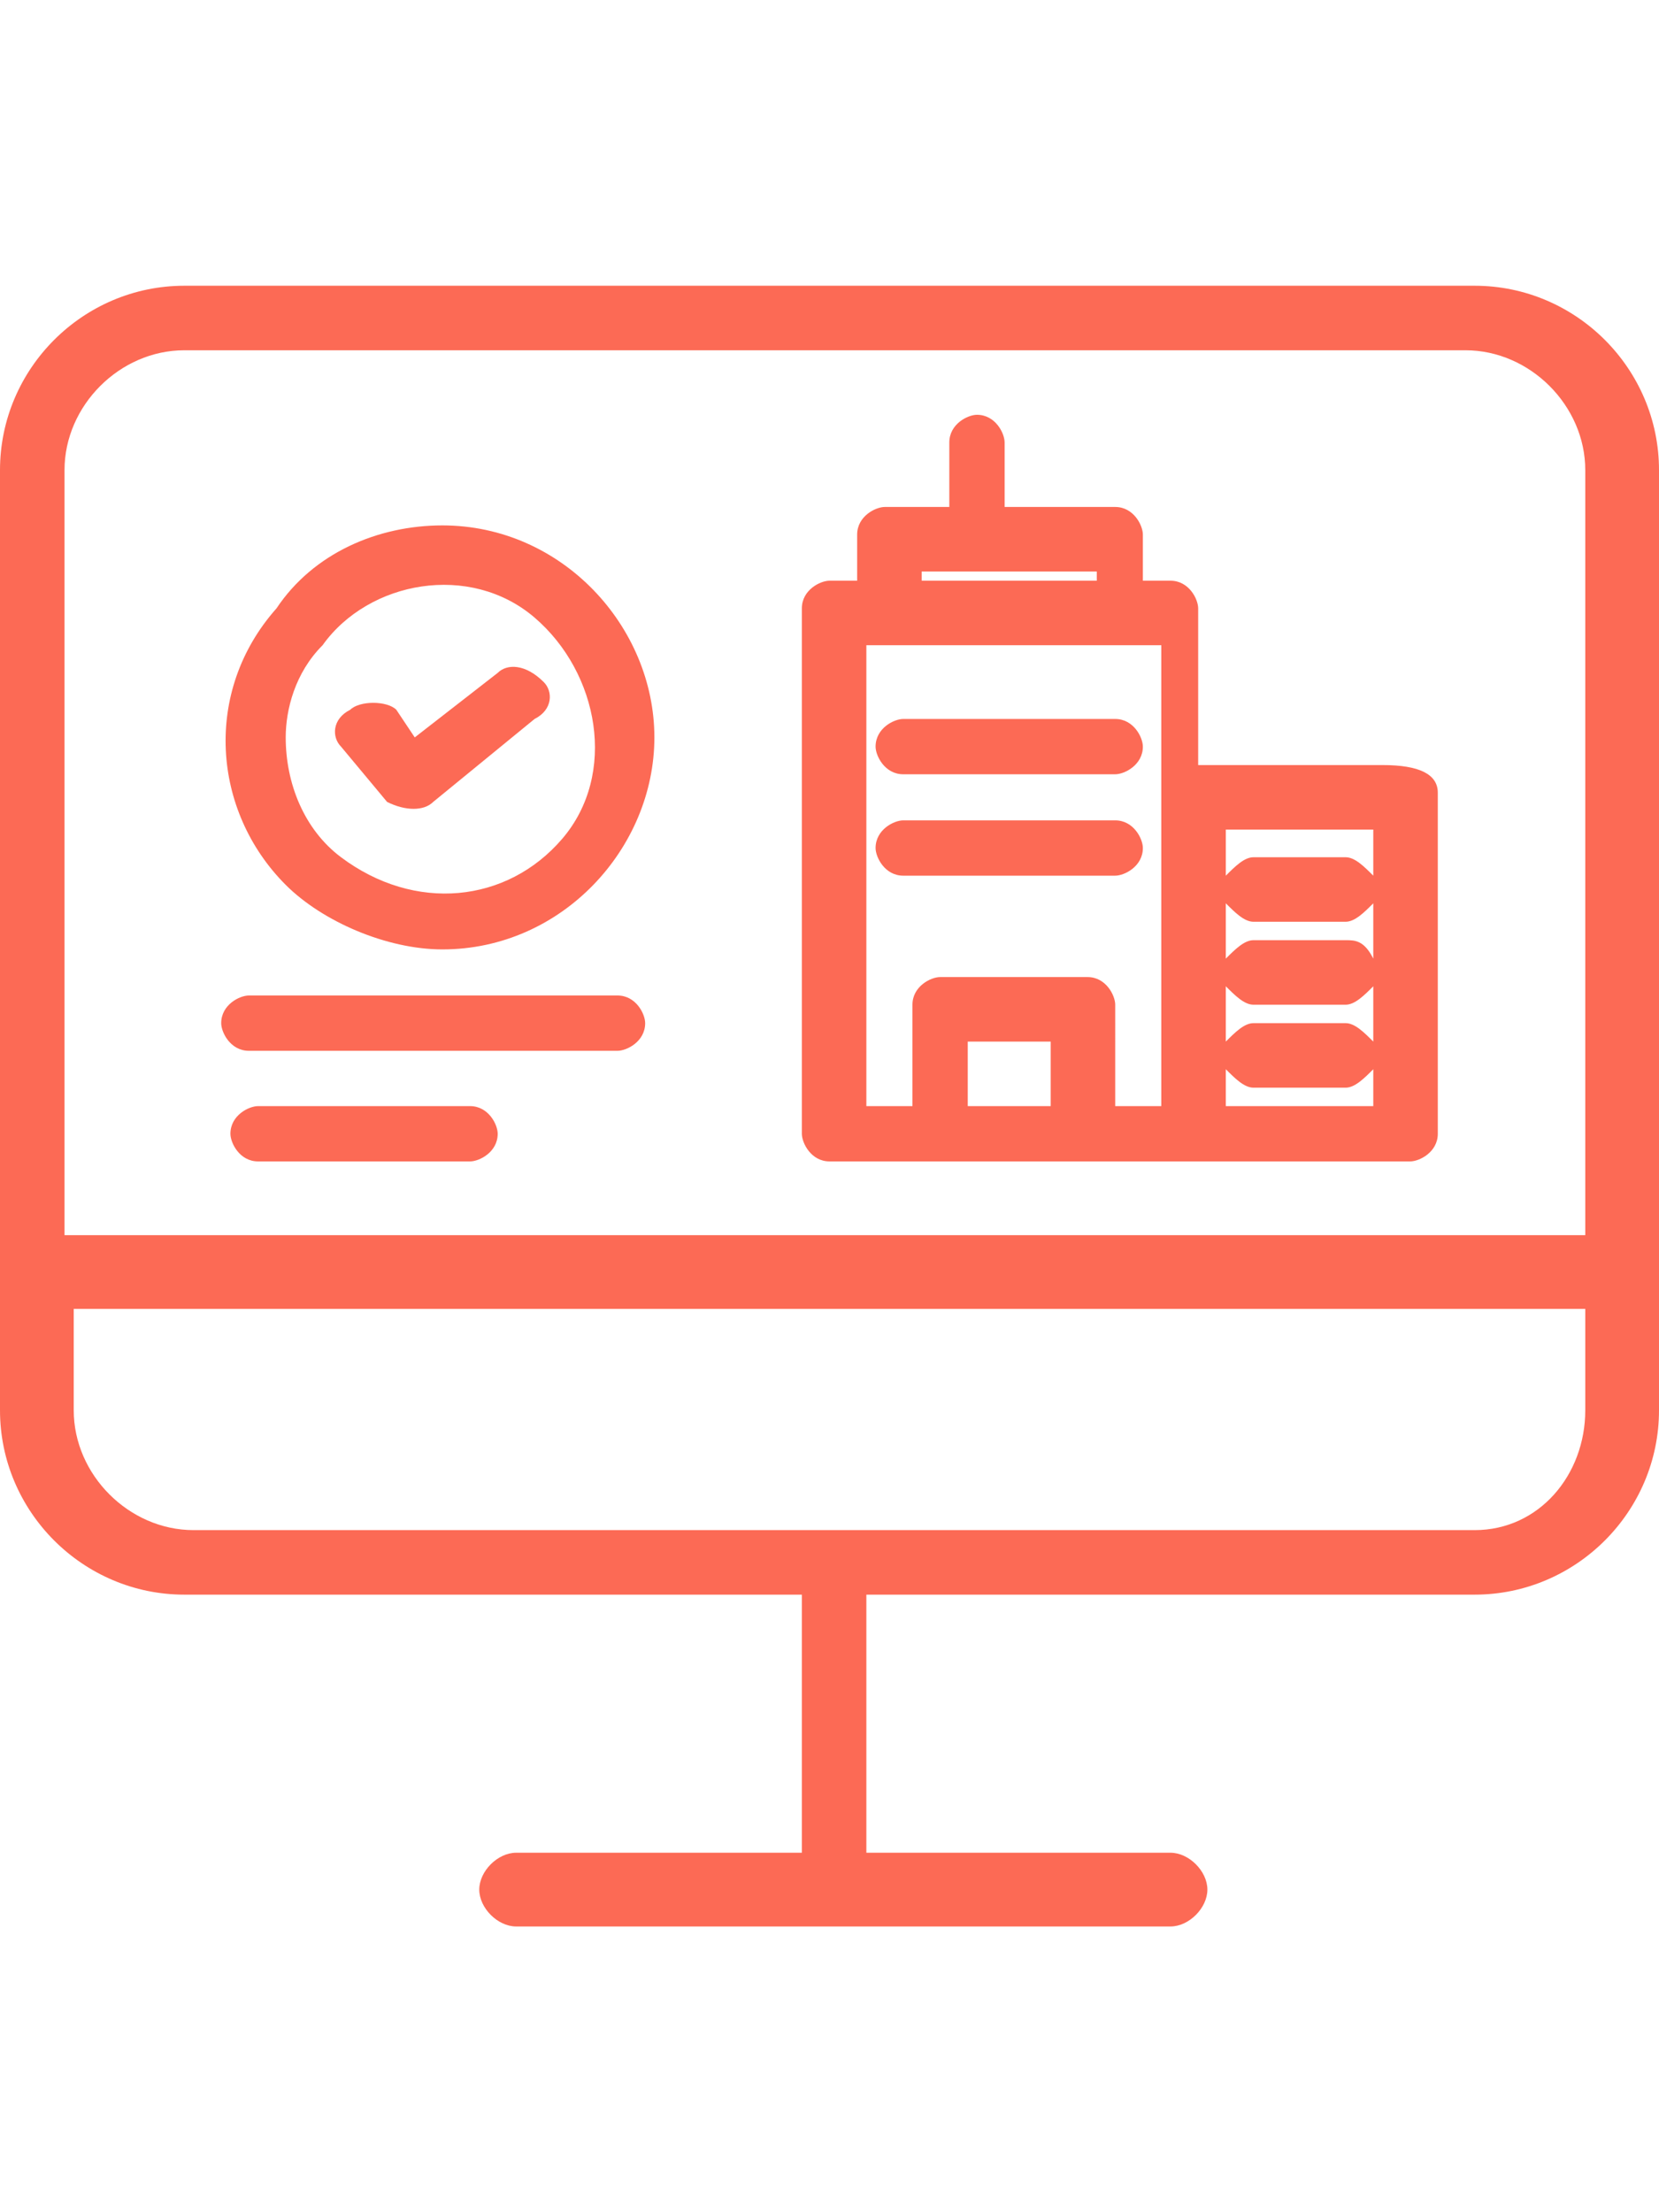 <?xml version="1.0" encoding="utf-8"?>
<!-- Generator: Adobe Illustrator 24.1.1, SVG Export Plug-In . SVG Version: 6.00 Build 0)  -->
<svg version="1.1" id="Layer_1" xmlns="http://www.w3.org/2000/svg" xmlns:xlink="http://www.w3.org/1999/xlink" x="0px" y="0px"
	 viewBox="0 0 18 24" style="enable-background:new 0 0 18 24;" xml:space="preserve">
<style type="text/css">
	.st0{fill:#FC6A55;}
	.st1{fill:#EDEDED;}
	.st2{fill:none;stroke:#FC6A55;stroke-miterlimit:10;}
	.st3{fill:#222F3F;}
	.st4{fill:#383838;}
	.st5{fill:#FFFFFF;}
	.st6{fill:#656D7A;}
	.st7{fill:#C4C4C4;}
	.st8{filter:url(#Adobe_OpacityMaskFilter);}
	.st9{fill-rule:evenodd;clip-rule:evenodd;fill:#FFFFFF;}
	.st10{mask:url(#mask-2_8_);fill-rule:evenodd;clip-rule:evenodd;fill:#FFFFFF;}
	.st11{filter:url(#Adobe_OpacityMaskFilter_1_);}
	.st12{mask:url(#mask-2_7_);fill-rule:evenodd;clip-rule:evenodd;fill:#FFFFFF;}
	.st13{filter:url(#Adobe_OpacityMaskFilter_2_);}
	.st14{mask:url(#mask-2_6_);fill-rule:evenodd;clip-rule:evenodd;fill:#FFFFFF;}
	.st15{filter:url(#Adobe_OpacityMaskFilter_3_);}
	.st16{mask:url(#mask-2_5_);fill-rule:evenodd;clip-rule:evenodd;fill:#FFFFFF;}
	.st17{filter:url(#Adobe_OpacityMaskFilter_4_);}
	.st18{mask:url(#mask-2_2_);fill:none;stroke:#FFFFFF;stroke-width:1.5;stroke-miterlimit:10;}
	.st19{fill:#B4A3EE;}
	.st20{fill:#434343;}
	.st21{fill:#434343;stroke:#F9F9F9;stroke-width:0.25;stroke-miterlimit:10;}
	.st22{fill:none;stroke:#FC6A55;stroke-width:0.75;stroke-miterlimit:10;}
	.st23{fill:#FC6A55;stroke:#FC6A55;stroke-width:0.25;stroke-miterlimit:10;}
	.st24{fill:#FC6A55;stroke:#FC6A55;stroke-width:0.5;stroke-miterlimit:10;}
	.st25{opacity:0.153;fill:url(#Path_44_);enable-background:new    ;}
	.st26{opacity:0.1;fill:#590BB2;enable-background:new    ;}
	.st27{fill:#8E8CA8;}
	.st28{fill:#F5F4F9;}
	.st29{fill:#FFD5B8;}
	.st30{fill:#FC8473;}
	.st31{fill:#1C3475;}
	.st32{fill:#DDD9E4;}
	.st33{fill:#828FB3;}
	.st34{opacity:7.584635e-02;fill:url(#Path_45_);enable-background:new    ;}
	.st35{fill:#FFBE92;}
	.st36{fill:#FB8E7F;}
	.st37{fill:#FDB1A6;}
	.st38{fill:#FC806F;}
	.st39{fill:#FFE783;}
	.st40{fill:#104478;}
	.st41{fill:none;stroke:#FFFFFF;stroke-miterlimit:10;}
	.st42{fill:none;stroke:#000000;stroke-width:0.15;stroke-miterlimit:10;}
	.st43{opacity:0.1;fill:url(#Path_46_);enable-background:new    ;}
	.st44{opacity:0.1;fill:url(#Path_47_);enable-background:new    ;}
	.st45{fill-rule:evenodd;clip-rule:evenodd;fill:#FC6A55;}
	.st46{fill-rule:evenodd;clip-rule:evenodd;}
	.st47{fill:#FF6757;}
	.st48{fill:#6C973D;}
	.st49{fill:none;stroke:#FFFFFF;stroke-width:0.5;stroke-miterlimit:10;}
	.st50{fill:#606060;}
	.st51{fill:#F16A56;}
	.st52{fill:#515252;}
	.st53{fill:#656565;}
	.st54{fill:#F26A56;}
	.st55{fill:none;stroke:#F16A56;stroke-miterlimit:10;}
	.st56{fill:none;stroke:#929292;stroke-miterlimit:10;}
	.st57{fill:#929292;}
	.st58{fill:none;stroke:#000000;stroke-width:0.5;stroke-miterlimit:10;}
	.st59{fill:#A8A7A7;}
	.st60{fill:#F79F91;}
	.st61{fill:#9BDBD5;}
	.st62{fill:#222121;}
	.st63{stroke:#000000;stroke-width:0.25;stroke-miterlimit:10;}
</style>
<g>
	<path class="st0" d="M18,5.1v10.2c0,1.1-0.9,2-2,2H9.4v2.8h3.3c0.2,0,0.4,0.2,0.4,0.4c0,0.2-0.2,0.4-0.4,0.4H5.6
		c-0.2,0-0.4-0.2-0.4-0.4c0-0.2,0.2-0.4,0.4-0.4h3.1v-2.8H2c-1.1,0-2-0.9-2-2V5.1c0-1.1,0.9-2,2-2H16C17.1,3.1,18,4,18,5.1z
		 M17.2,15.3v-1.1H0.8v1.1c0,0.7,0.6,1.3,1.3,1.3H16C16.7,16.6,17.2,16,17.2,15.3z M17.2,13.5V5.1c0-0.7-0.6-1.3-1.3-1.3H2
		c-0.7,0-1.3,0.6-1.3,1.3v8.3H17.2z"/>
	<path class="st0" d="M15.6,8.6v3.7c0,0.2-0.2,0.3-0.3,0.3H9c-0.2,0-0.3-0.2-0.3-0.3V6.6c0-0.2,0.2-0.3,0.3-0.3h0.3V5.8
		c0-0.2,0.2-0.3,0.3-0.3h0.7V4.8c0-0.2,0.2-0.3,0.3-0.3c0.2,0,0.3,0.2,0.3,0.3v0.7h1.2c0.2,0,0.3,0.2,0.3,0.3v0.5h0.3
		c0.2,0,0.3,0.2,0.3,0.3v1.7h2C15.4,8.3,15.6,8.4,15.6,8.6z M14.9,12v-0.4c-0.1,0.1-0.2,0.2-0.3,0.2h-1c-0.1,0-0.2-0.1-0.3-0.2V12
		H14.9z M14.9,11.3v-0.6c-0.1,0.1-0.2,0.2-0.3,0.2h-1c-0.1,0-0.2-0.1-0.3-0.2v0.6c0.1-0.1,0.2-0.2,0.3-0.2h1
		C14.7,11.1,14.8,11.2,14.9,11.3z M14.9,10.4V9.8c-0.1,0.1-0.2,0.2-0.3,0.2h-1c-0.1,0-0.2-0.1-0.3-0.2v0.6c0.1-0.1,0.2-0.2,0.3-0.2
		h1C14.7,10.2,14.8,10.2,14.9,10.4z M14.9,9.5V9h-1.6v0.5c0.1-0.1,0.2-0.2,0.3-0.2h1C14.7,9.3,14.8,9.4,14.9,9.5z M12.6,12V7H9.4v5
		h0.5v-1.1c0-0.2,0.2-0.3,0.3-0.3h1.6c0.2,0,0.3,0.2,0.3,0.3V12H12.6z M11.9,6.3V6.2H10v0.1H11.9z M11.4,12v-0.7h-0.9V12H11.4z"/>
	<path class="st0" d="M12.1,7.8c0.2,0,0.3,0.2,0.3,0.3c0,0.2-0.2,0.3-0.3,0.3H9.8c-0.2,0-0.3-0.2-0.3-0.3c0-0.2,0.2-0.3,0.3-0.3
		H12.1z"/>
	<path class="st0" d="M12.1,8.9c0.2,0,0.3,0.2,0.3,0.3c0,0.2-0.2,0.3-0.3,0.3H9.8c-0.2,0-0.3-0.2-0.3-0.3c0-0.2,0.2-0.3,0.3-0.3
		H12.1z"/>
	<path class="st0" d="M6.7,10.8c0.2,0,0.3,0.2,0.3,0.3c0,0.2-0.2,0.3-0.3,0.3h-4c-0.2,0-0.3-0.2-0.3-0.3c0-0.2,0.2-0.3,0.3-0.3H6.7z
		"/>
	<path class="st0" d="M4.8,5.7c1.3,0,2.3,1.1,2.3,2.3s-1,2.3-2.3,2.3c-0.6,0-1.3-0.3-1.7-0.7C2.3,8.8,2.2,7.5,3,6.6
		C3.4,6,4.1,5.7,4.8,5.7z M6.1,9.1c0.6-0.7,0.4-1.8-0.3-2.4S4,6.3,3.5,7C3.2,7.3,3.1,7.7,3.1,8c0,0.5,0.2,1,0.6,1.3
		C4.5,9.9,5.5,9.8,6.1,9.1z"/>
	<path class="st0" d="M5.9,7.4C6,7.5,6,7.7,5.8,7.8L4.7,8.7c-0.1,0.1-0.3,0.1-0.5,0L3.7,8.1l0,0C3.6,8,3.6,7.8,3.8,7.7
		c0.1-0.1,0.4-0.1,0.5,0L4.5,8l0.9-0.7C5.5,7.2,5.7,7.2,5.9,7.4z"/>
	<path class="st0" d="M5.1,12c0.2,0,0.3,0.2,0.3,0.3c0,0.2-0.2,0.3-0.3,0.3H2.8c-0.2,0-0.3-0.2-0.3-0.3c0-0.2,0.2-0.3,0.3-0.3H5.1z"
		/>
</g>
</svg>
